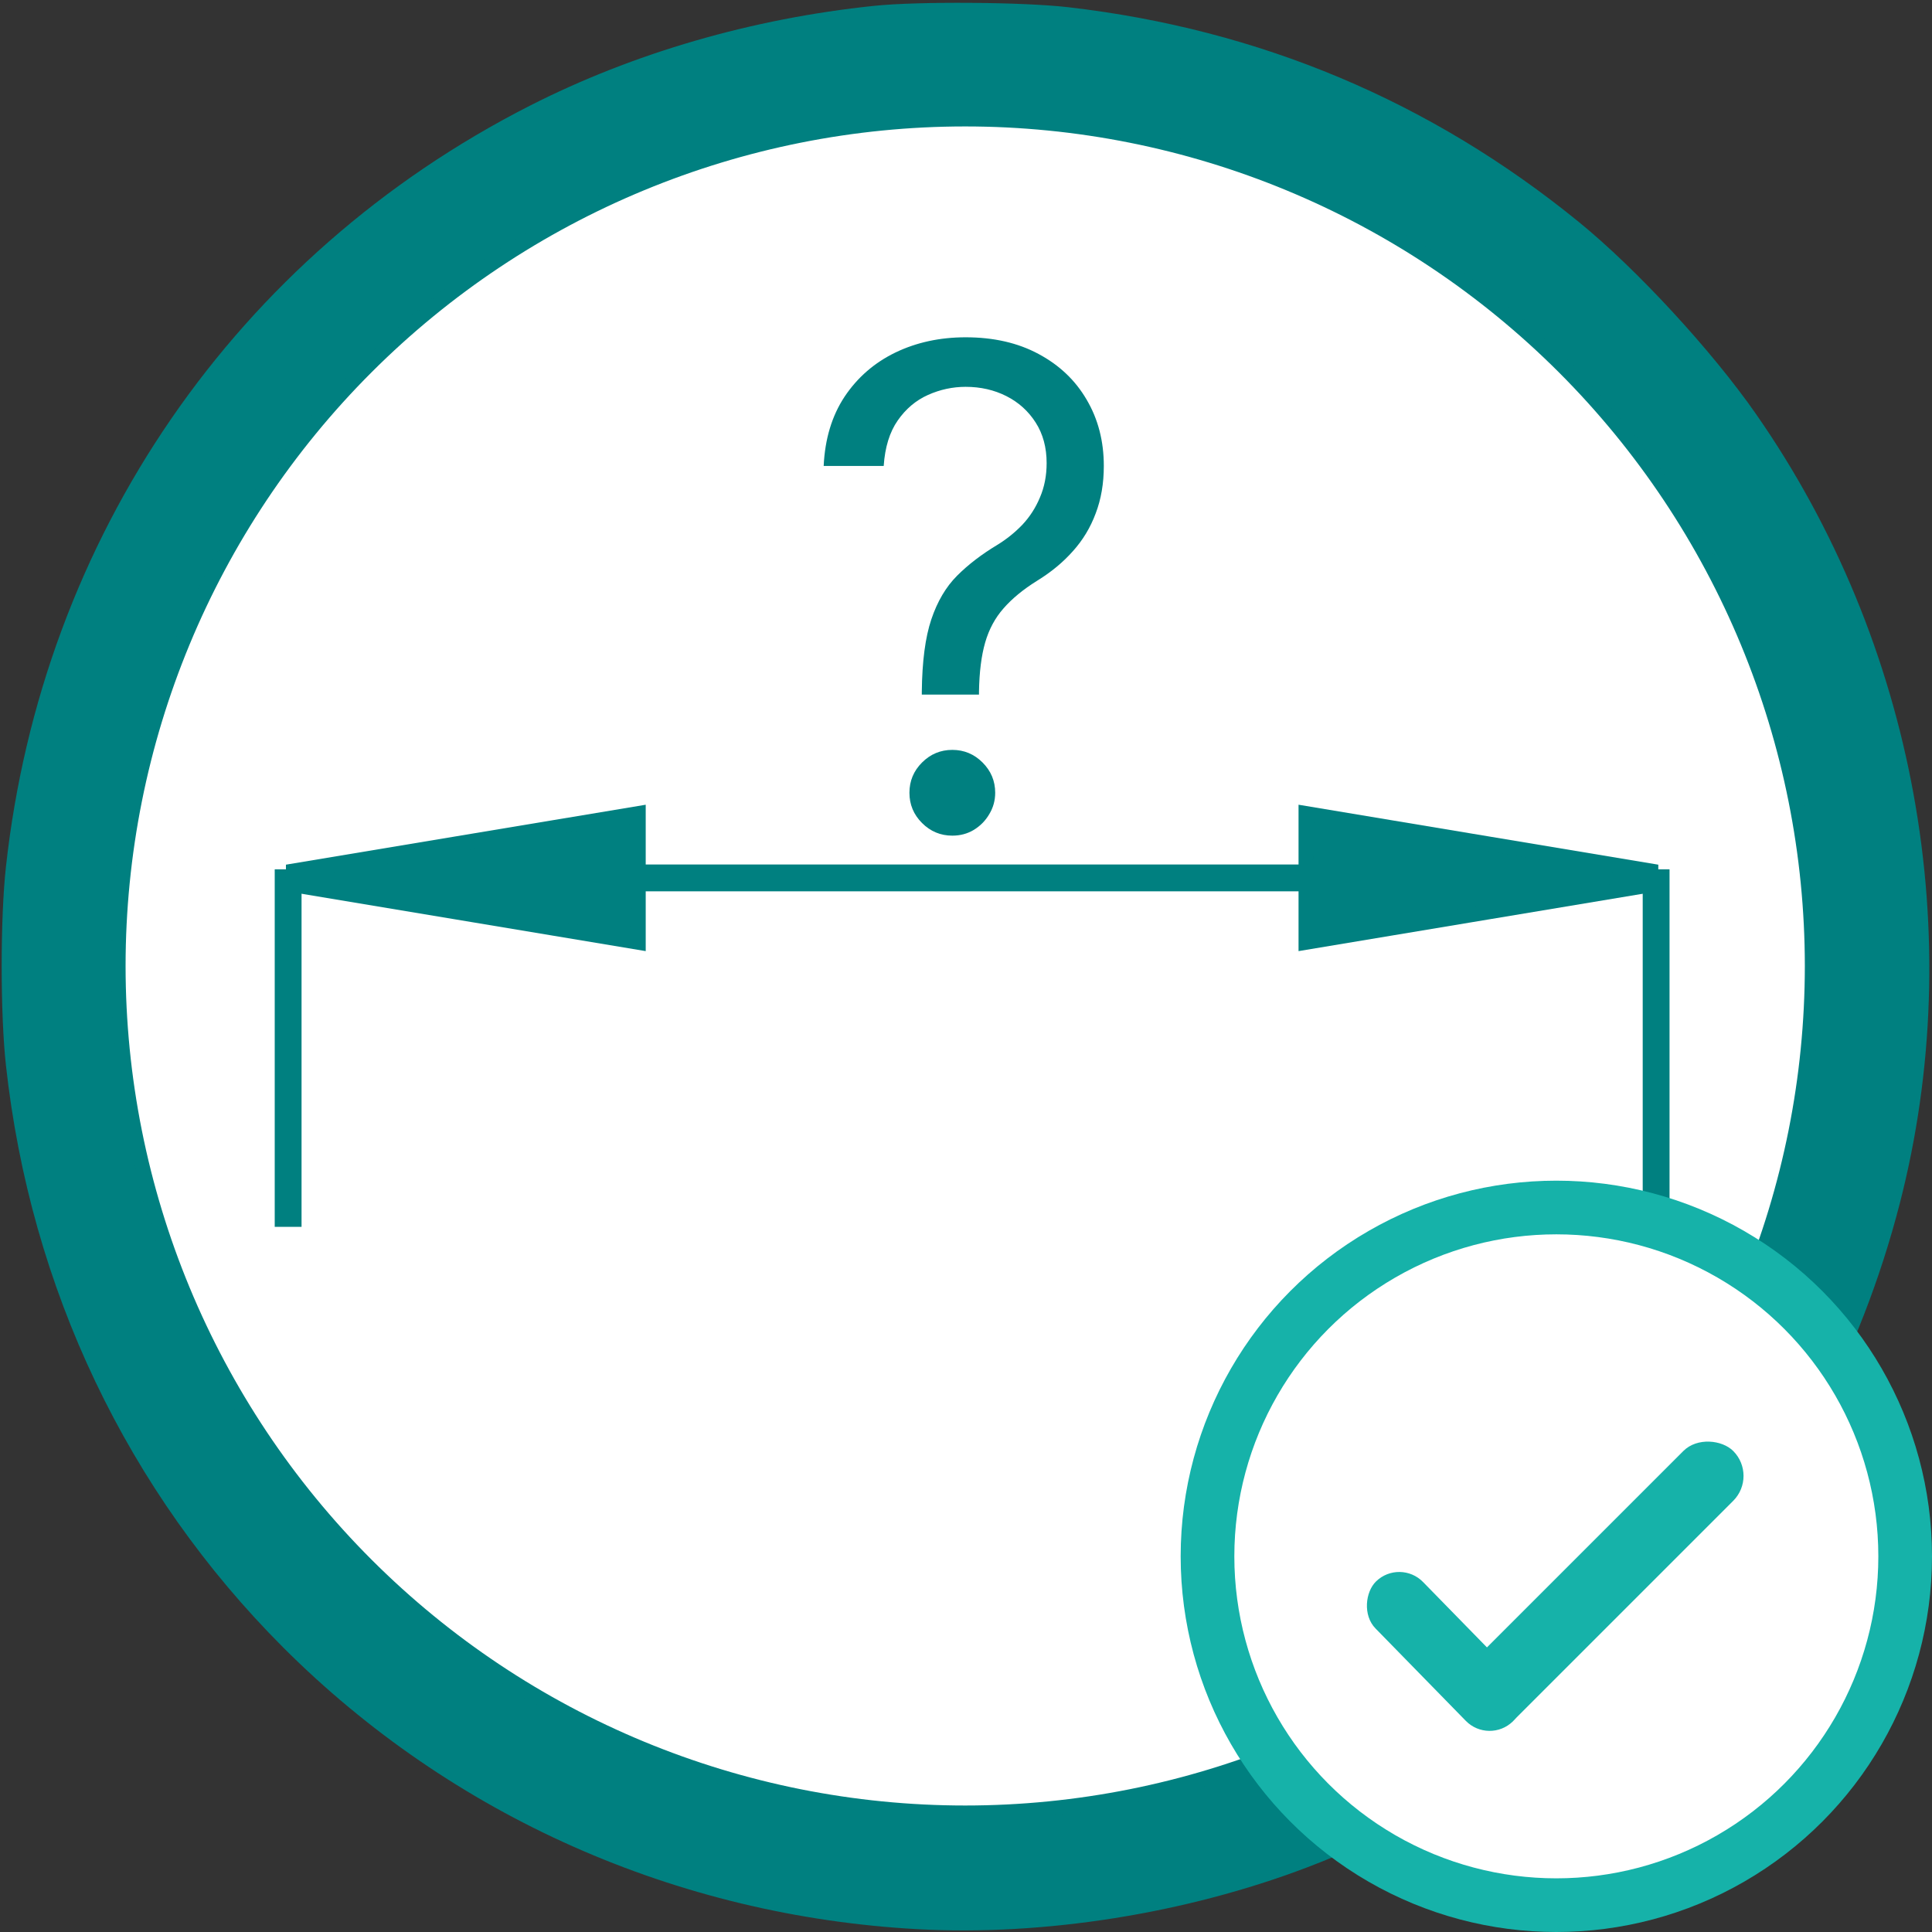 <svg width="72" height="72" viewBox="0 0 72 72" fill="none" xmlns="http://www.w3.org/2000/svg">
<rect x="0" y="0" width="72" height="72" fill="#333333" stroke="none"/>
<circle cx="36" cy="36" r="34.5" fill="white" stroke="white"/>
<g clip-path="url(#clip0_121_6600)">
<path d="M67.761 35.999C67.76 27.568 64.41 19.483 58.448 13.522C52.487 7.561 44.401 4.212 35.97 4.212C27.539 4.212 19.454 7.561 13.492 13.522C7.53 19.483 4.181 27.568 4.18 35.999C4.181 44.43 7.53 52.515 13.492 58.476C19.454 64.437 27.539 67.786 35.97 67.786C44.401 67.786 52.487 64.437 58.448 58.476C64.41 52.515 67.76 44.43 67.761 35.999Z" stroke="#008080"/>
<path d="M61.719 45.721V32.397" stroke="#008080"/>
<path d="M10.738 45.721V32.397" stroke="#008080"/>
<path d="M48.893 32.717H23.564" stroke="#008080"/>
<path d="M48.893 30.58V34.855L61.718 32.717L48.893 30.58Z" stroke="#008080"/>
<path d="M23.564 30.58V34.855L10.738 32.717L23.564 30.58Z" stroke="#008080"/>
<path d="M34.353 25.886V25.78C34.365 24.649 34.483 23.75 34.708 23.081C34.933 22.412 35.253 21.871 35.667 21.456C36.081 21.042 36.579 20.66 37.159 20.311C37.508 20.098 37.822 19.846 38.1 19.556C38.378 19.261 38.597 18.92 38.757 18.535C38.922 18.151 39.005 17.725 39.005 17.257C39.005 16.677 38.869 16.174 38.597 15.748C38.325 15.322 37.961 14.993 37.505 14.762C37.049 14.532 36.543 14.416 35.987 14.416C35.502 14.416 35.034 14.517 34.584 14.718C34.134 14.919 33.758 15.236 33.457 15.668C33.155 16.1 32.98 16.665 32.933 17.364H30.696C30.743 16.358 31.003 15.496 31.477 14.78C31.956 14.064 32.587 13.517 33.368 13.138C34.155 12.759 35.028 12.57 35.987 12.57C37.029 12.57 37.934 12.777 38.703 13.191C39.479 13.605 40.077 14.174 40.497 14.896C40.923 15.618 41.136 16.44 41.136 17.364C41.136 18.015 41.035 18.604 40.834 19.13C40.639 19.657 40.355 20.128 39.982 20.542C39.615 20.956 39.171 21.323 38.65 21.643C38.129 21.968 37.712 22.312 37.398 22.673C37.085 23.028 36.857 23.451 36.715 23.942C36.573 24.433 36.496 25.046 36.484 25.78V25.886H34.353ZM35.49 31.142C35.052 31.142 34.676 30.985 34.362 30.672C34.048 30.358 33.892 29.982 33.892 29.544C33.892 29.106 34.048 28.73 34.362 28.416C34.676 28.103 35.052 27.946 35.49 27.946C35.928 27.946 36.303 28.103 36.617 28.416C36.931 28.73 37.088 29.106 37.088 29.544C37.088 29.834 37.014 30.1 36.866 30.343C36.724 30.586 36.531 30.781 36.289 30.929C36.052 31.071 35.786 31.142 35.49 31.142Z" fill="#008080"/>
<path d="M36.17 0.106C34.779 0.096 33.395 0.132 32.574 0.218C28.025 0.692 23.606 1.975 19.739 3.943C8.795 9.514 1.568 20.018 0.22 32.313C0.01 34.224 0.01 37.779 0.22 39.691C1.131 48.001 4.742 55.583 10.558 61.4C16.841 67.682 25.22 71.403 34.195 71.895C38.904 72.153 44.201 71.312 48.72 69.589C59.682 65.408 67.861 56.247 70.797 44.859C73.371 34.879 71.383 23.955 65.442 15.431C63.787 13.056 61.002 10.036 58.845 8.278C53.317 3.773 46.941 1.091 39.802 0.268C38.956 0.171 37.56 0.115 36.17 0.106ZM35.728 4.157C37.346 4.145 38.97 4.257 40.59 4.495C53.695 6.418 64.266 16.289 67.087 29.237C68.505 35.744 67.818 42.667 65.15 48.751C60.573 59.189 50.802 66.374 39.468 67.637C36.524 67.965 33.478 67.873 30.524 67.366C16.6 64.979 5.835 53.508 4.31 39.432C4.119 37.664 4.119 34.337 4.311 32.572C4.884 27.291 6.853 22.042 9.853 17.792C11.011 16.152 11.952 15.046 13.523 13.48C16.108 10.902 18.564 9.116 21.639 7.576C26.087 5.348 30.877 4.194 35.728 4.157ZM23.403 30.655C23.394 30.656 23.386 30.658 23.376 30.661C23.287 30.686 20.507 31.155 17.198 31.704C13.889 32.253 11.23 32.718 11.289 32.737C11.348 32.757 14.077 33.224 17.352 33.776C20.627 34.327 23.359 34.782 23.422 34.788C23.512 34.795 23.538 34.322 23.538 32.706C23.538 30.88 23.528 30.642 23.403 30.655ZM49.065 30.655C48.939 30.642 48.929 30.881 48.929 32.713V34.812L49.184 34.759C49.325 34.73 52.085 34.267 55.32 33.729C58.554 33.191 61.212 32.739 61.227 32.724C61.242 32.708 58.555 32.248 55.254 31.701C51.954 31.154 49.181 30.686 49.092 30.661C49.082 30.658 49.073 30.656 49.065 30.655Z" fill="#008080"/>
<circle cx="58" cy="58" r="13" fill="white" stroke="#16B2A9" stroke-width="2"/>
<rect x="53.678" y="63.13" width="14.121" height="2.627" rx="1.314" transform="rotate(-45 53.678 63.13)" fill="#16B2A9"/>
<rect x="52.166" y="58.07" width="7.294" height="2.477" rx="1.239" transform="rotate(45.655 52.166 58.07)" fill="#16B2A9"/>
</g>
<defs>
<clipPath id="clip0_121_6600">
<rect width="72" height="72" fill="white"/>
</clipPath>
</defs>
</svg>
